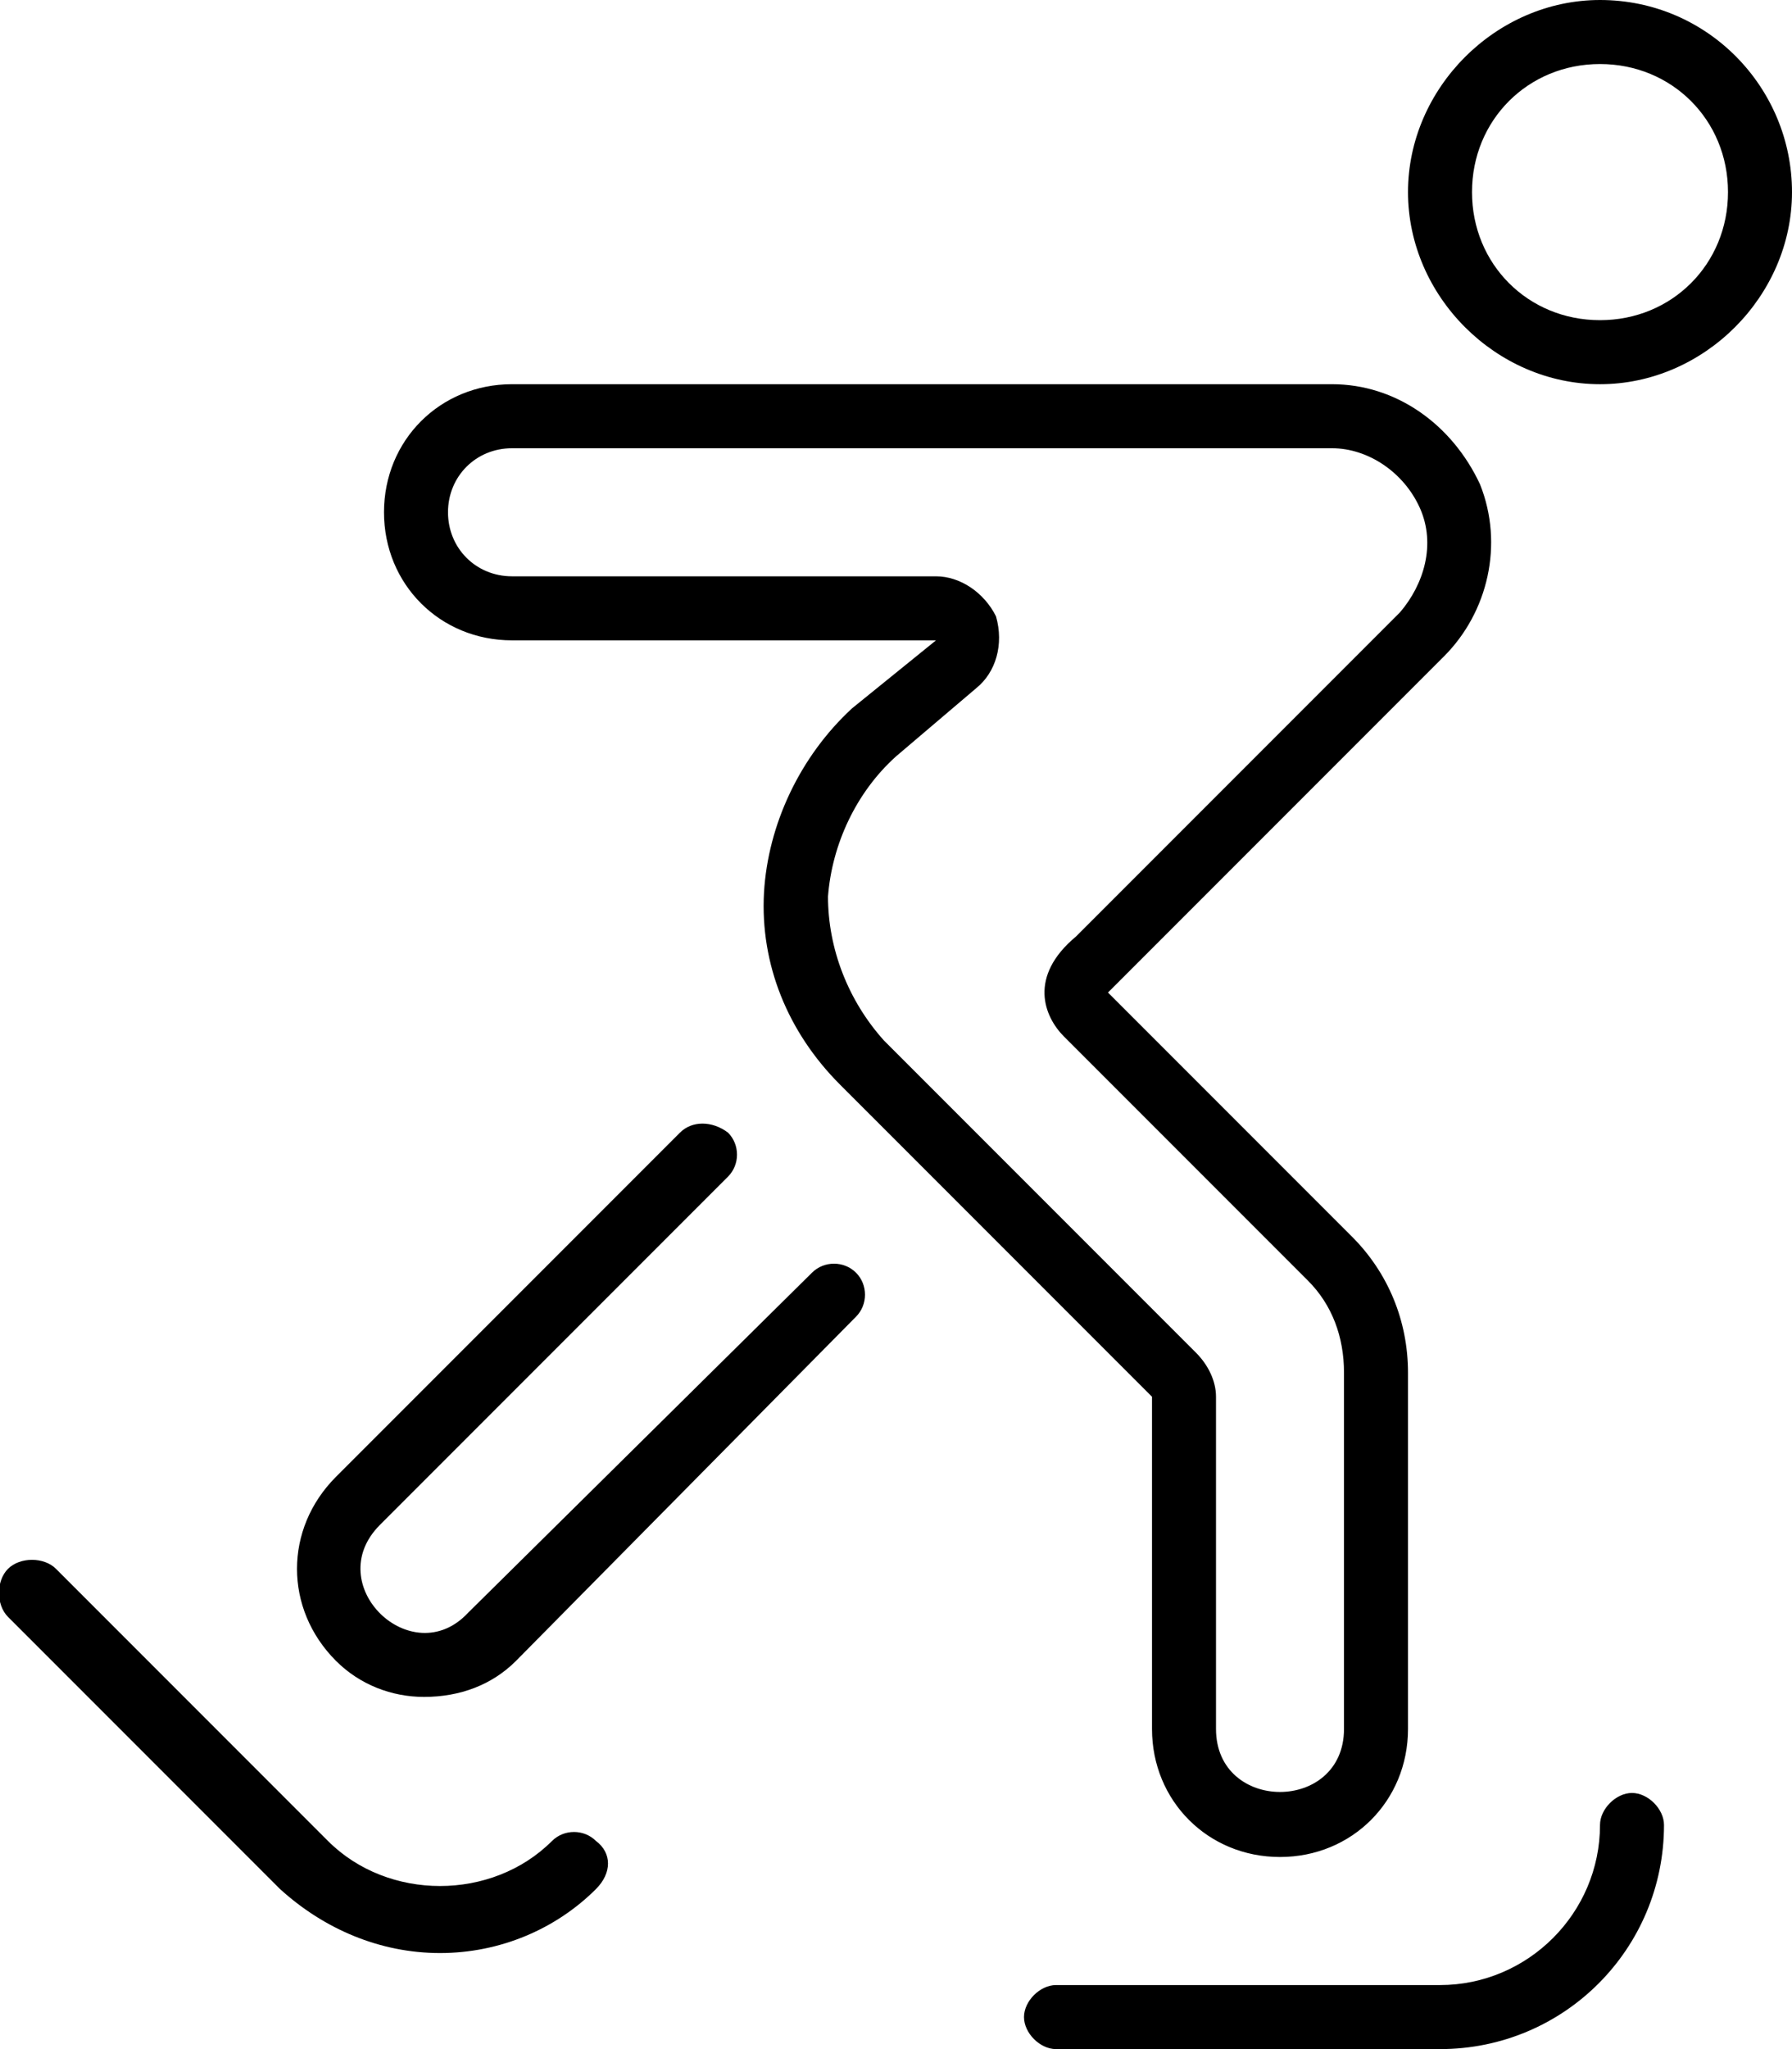 <svg xmlns="http://www.w3.org/2000/svg" viewBox="0 0 448 512"><!-- Font Awesome Pro 6.0.0-alpha1 by @fontawesome - https://fontawesome.com License - https://fontawesome.com/license (Commercial License) --><path d="M138 460C123 475 97 475 82 460L14 392C11 389 5 389 2 392S-1 401 2 404L70 472C81 482 95 488 110 488C125 488 139 482 149 472C153 468 153 463 149 460C146 457 141 457 138 460ZM128 160H234L213 177C200 189 192 206 191 223C190 241 197 258 210 271L288 349V432C288 450 302 464 320 464S352 450 352 432V343C352 330 347 318 338 309L277 248L361 164C372 153 376 136 370 121C363 106 349 96 333 96H128C110 96 96 110 96 128S110 160 128 160ZM128 112H333C342 112 351 118 355 127C359 136 356 146 350 153L269 234C257 244 261 254 266 259L327 320C333 326 336 334 336 343V432C336 453 304 453 304 432V349C304 345 302 341 299 338L221 260C212 250 207 237 207 224C208 211 214 198 224 189L244 172C249 168 251 161 249 154C246 148 240 144 234 144H128C119 144 112 137 112 128C112 119 119 112 128 112ZM203 318L117 403C103 418 80 396 95 381L182 294C185 291 185 286 182 283C178 280 173 280 170 283L84 369C71 382 71 402 84 415C90 421 98 424 106 424C115 424 123 421 129 415L214 329C217 326 217 321 214 318C211 315 206 315 203 318ZM408 448C404 448 400 452 400 456C400 478 382 496 360 496H264C260 496 256 500 256 504S260 512 264 512H360C391 512 416 487 416 456C416 452 412 448 408 448ZM400 0C374 0 352 22 352 48S374 96 400 96S448 74 448 48S427 0 400 0ZM400 80C382 80 368 66 368 48S382 16 400 16S432 30 432 48S418 80 400 80Z"/></svg>